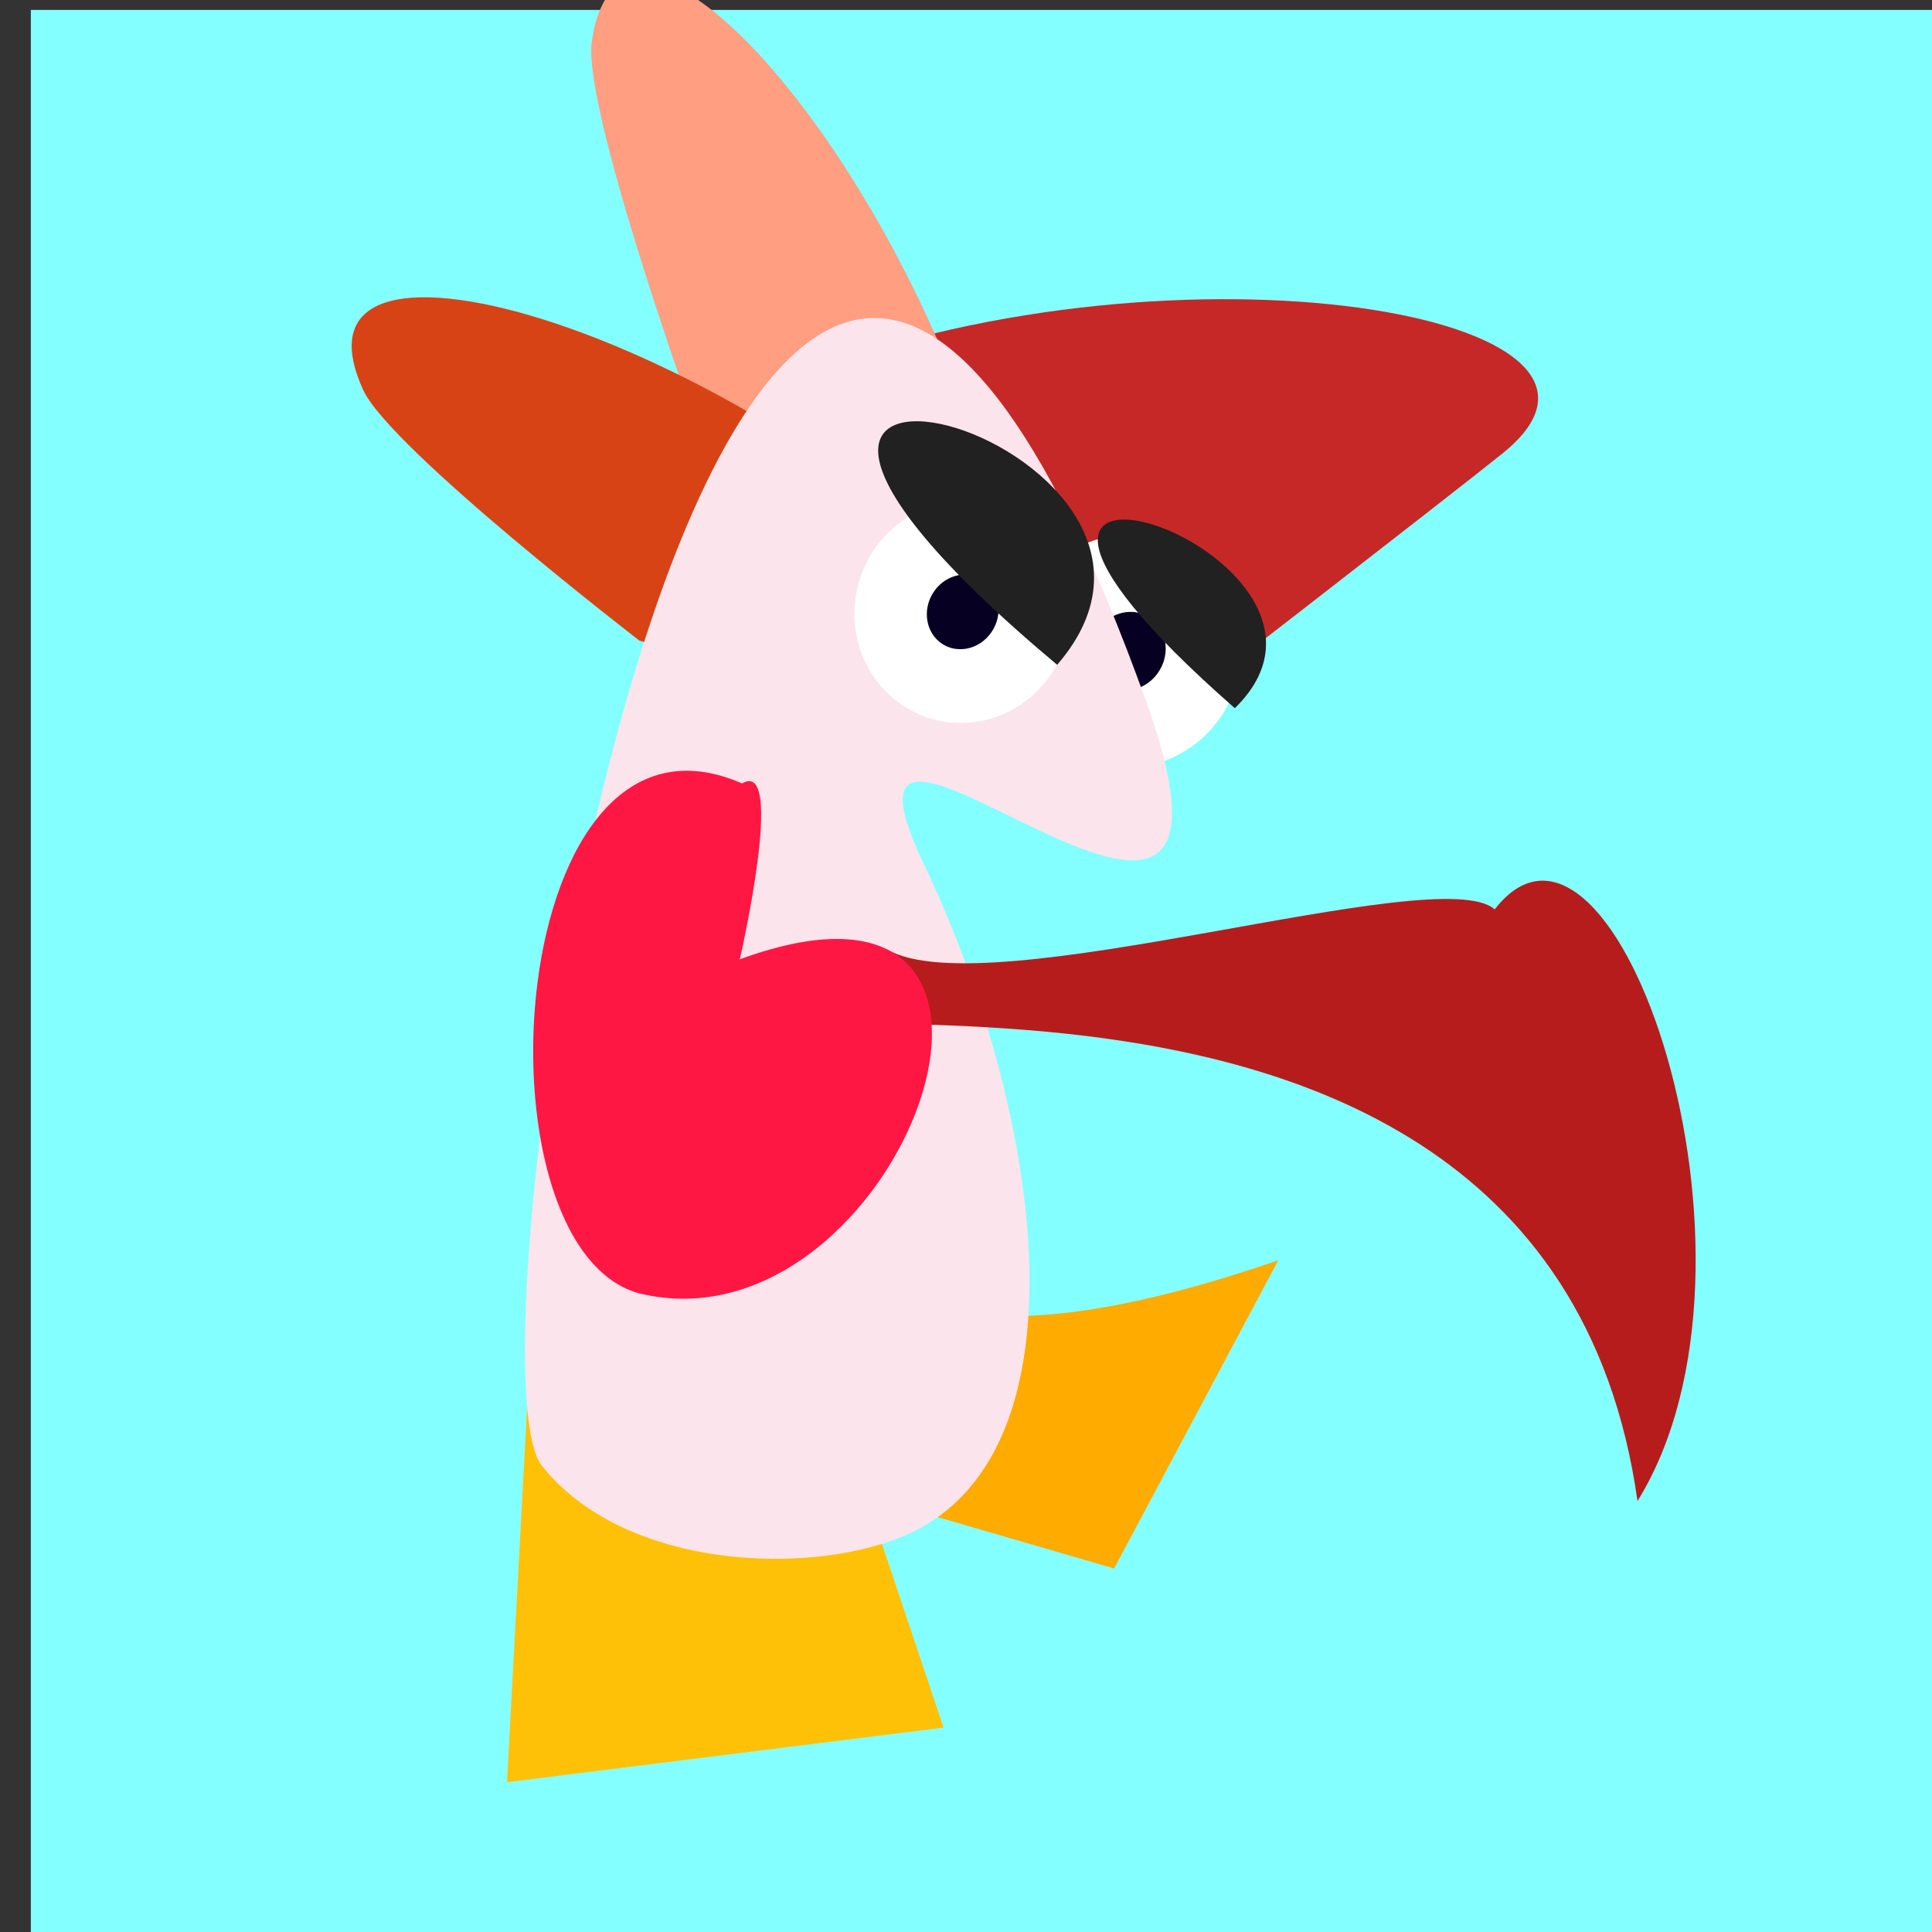 <?xml version="1.0" encoding="UTF-8" standalone="no"?>
<svg xmlns:rdf="http://www.w3.org/1999/02/22-rdf-syntax-ns#" xmlns="http://www.w3.org/2000/svg" width="100%" height="100%" viewBox="0 0 128 128" pointer-events="none" version="1.1" xmlns:cc="http://creativecommons.org/ns#" xmlns:dc="http://purl.org/dc/elements/1.1/" display="block">
 <rect x="0" y="0" width="128" height="128" fill="#333333" stroke="none"/>
 <path style="fill:#84ffff" d="m2.043 0.658h128v45.753 82.247h-128z"/>
 <g transform="translate(25.718 41.681)">
  <path style="fill:#c62828;fill-rule:evenodd" d="m27.855-17.044c-22.018 8.367 22.534 23.648 22.534 23.648s20.125-15.569 23.466-18.265c11.41-9.21-21.527-14.682-45.999-5.383z"/>
  <ellipse style="stroke-linejoin:round;color-rendering:auto;fill-rule:evenodd;color:#000000;isolation:auto;mix-blend-mode:normal;shape-rendering:auto;solid-color:#000000;stroke:#fff;stroke-linecap:round;image-rendering:auto;stroke-width:5.088;display:inline;fill:#060022" rx="4.994" ry="5.185" transform="matrix(.8 .6 -.585 0.811 0 0)" cy="-28.251" cx="40.613" display="inline"/>
  <path d="m41.676-2.162c4.094 23.196-21.8-12.89-21.8-12.89s-6.991-19.608-6.387-23.858c2.065-14.517 23.637 10.967 28.187 36.748z" style="fill:#ff9e80;fill-rule:evenodd"/>
  <path style="fill:#ffab00;fill-rule:evenodd" d="m18.761 37.577c12.223-1.052 9.216 14.953 40.215 4.234l-10.879 20.422-32.701-9.508z"/>
  <path style="fill:#ffc107;fill-rule:evenodd" d="m25.365 38.688 11.431 34.09-28.925 3.616 1.885-35.134z"/>
  <path style="fill:#d84315;fill-rule:evenodd" d="m41.95-0.213c8.928 12.326-25.425 0.891-25.307 0.973 0 0-16.498-12.696-18.292-16.595-6.128-13.321 25.81-3.585 43.599 15.622z"/>
  <path d="m35.49 15.571c-8.4-17.618 24.105 15.357 14.719-10.803-27.383-76.327-45.985 43.113-40.03 50.652 5.759 7.29 19.32 7.415 25.246 4.042 10.94-6.227 7.745-27.786 0.065-43.892z" style="fill:#fce4ec;fill-rule:evenodd"/>
  <ellipse style="stroke-linejoin:round;color-rendering:auto;fill-rule:evenodd;color:#000000;isolation:auto;mix-blend-mode:normal;shape-rendering:auto;solid-color:#000000;stroke:#fff;stroke-linecap:round;image-rendering:auto;stroke-width:4.844;display:inline;fill:#060022" rx="4.754" ry="4.936" transform="matrix(.8 .6 -.585 0.811 0 0)" cy="-23.757" cx="30.207" display="inline"/>
  <path d="m44.321 2.365c13.104-15.163-32.316-27.061-0 0z" style="fill:#212121;fill-rule:evenodd"/>
  <path style="fill:#212121;fill-rule:evenodd" d="m56.093 5.239c10.718-10.476-25-21.898-0-0z"/>
  <path style="fill:#b71c1c;fill-rule:evenodd" d="m33.067 21.232c-27.549 13.06 43.114-10.322 49.704 36.537 9.923-16.006-1.542-49.397-9.462-39.202-3.679-3.296-33.589 6.508-40.242 2.665z"/>
  <path style="fill:#ff1744;fill-rule:evenodd" d="m23.297 21.875s3.081-13.375 0.15-11.65c-15.688-6.874-18.123 30.513-6.887 33.765 17.34 4.33 30.111-30.654 6.736-22.115z"/>
 </g>
</svg>
